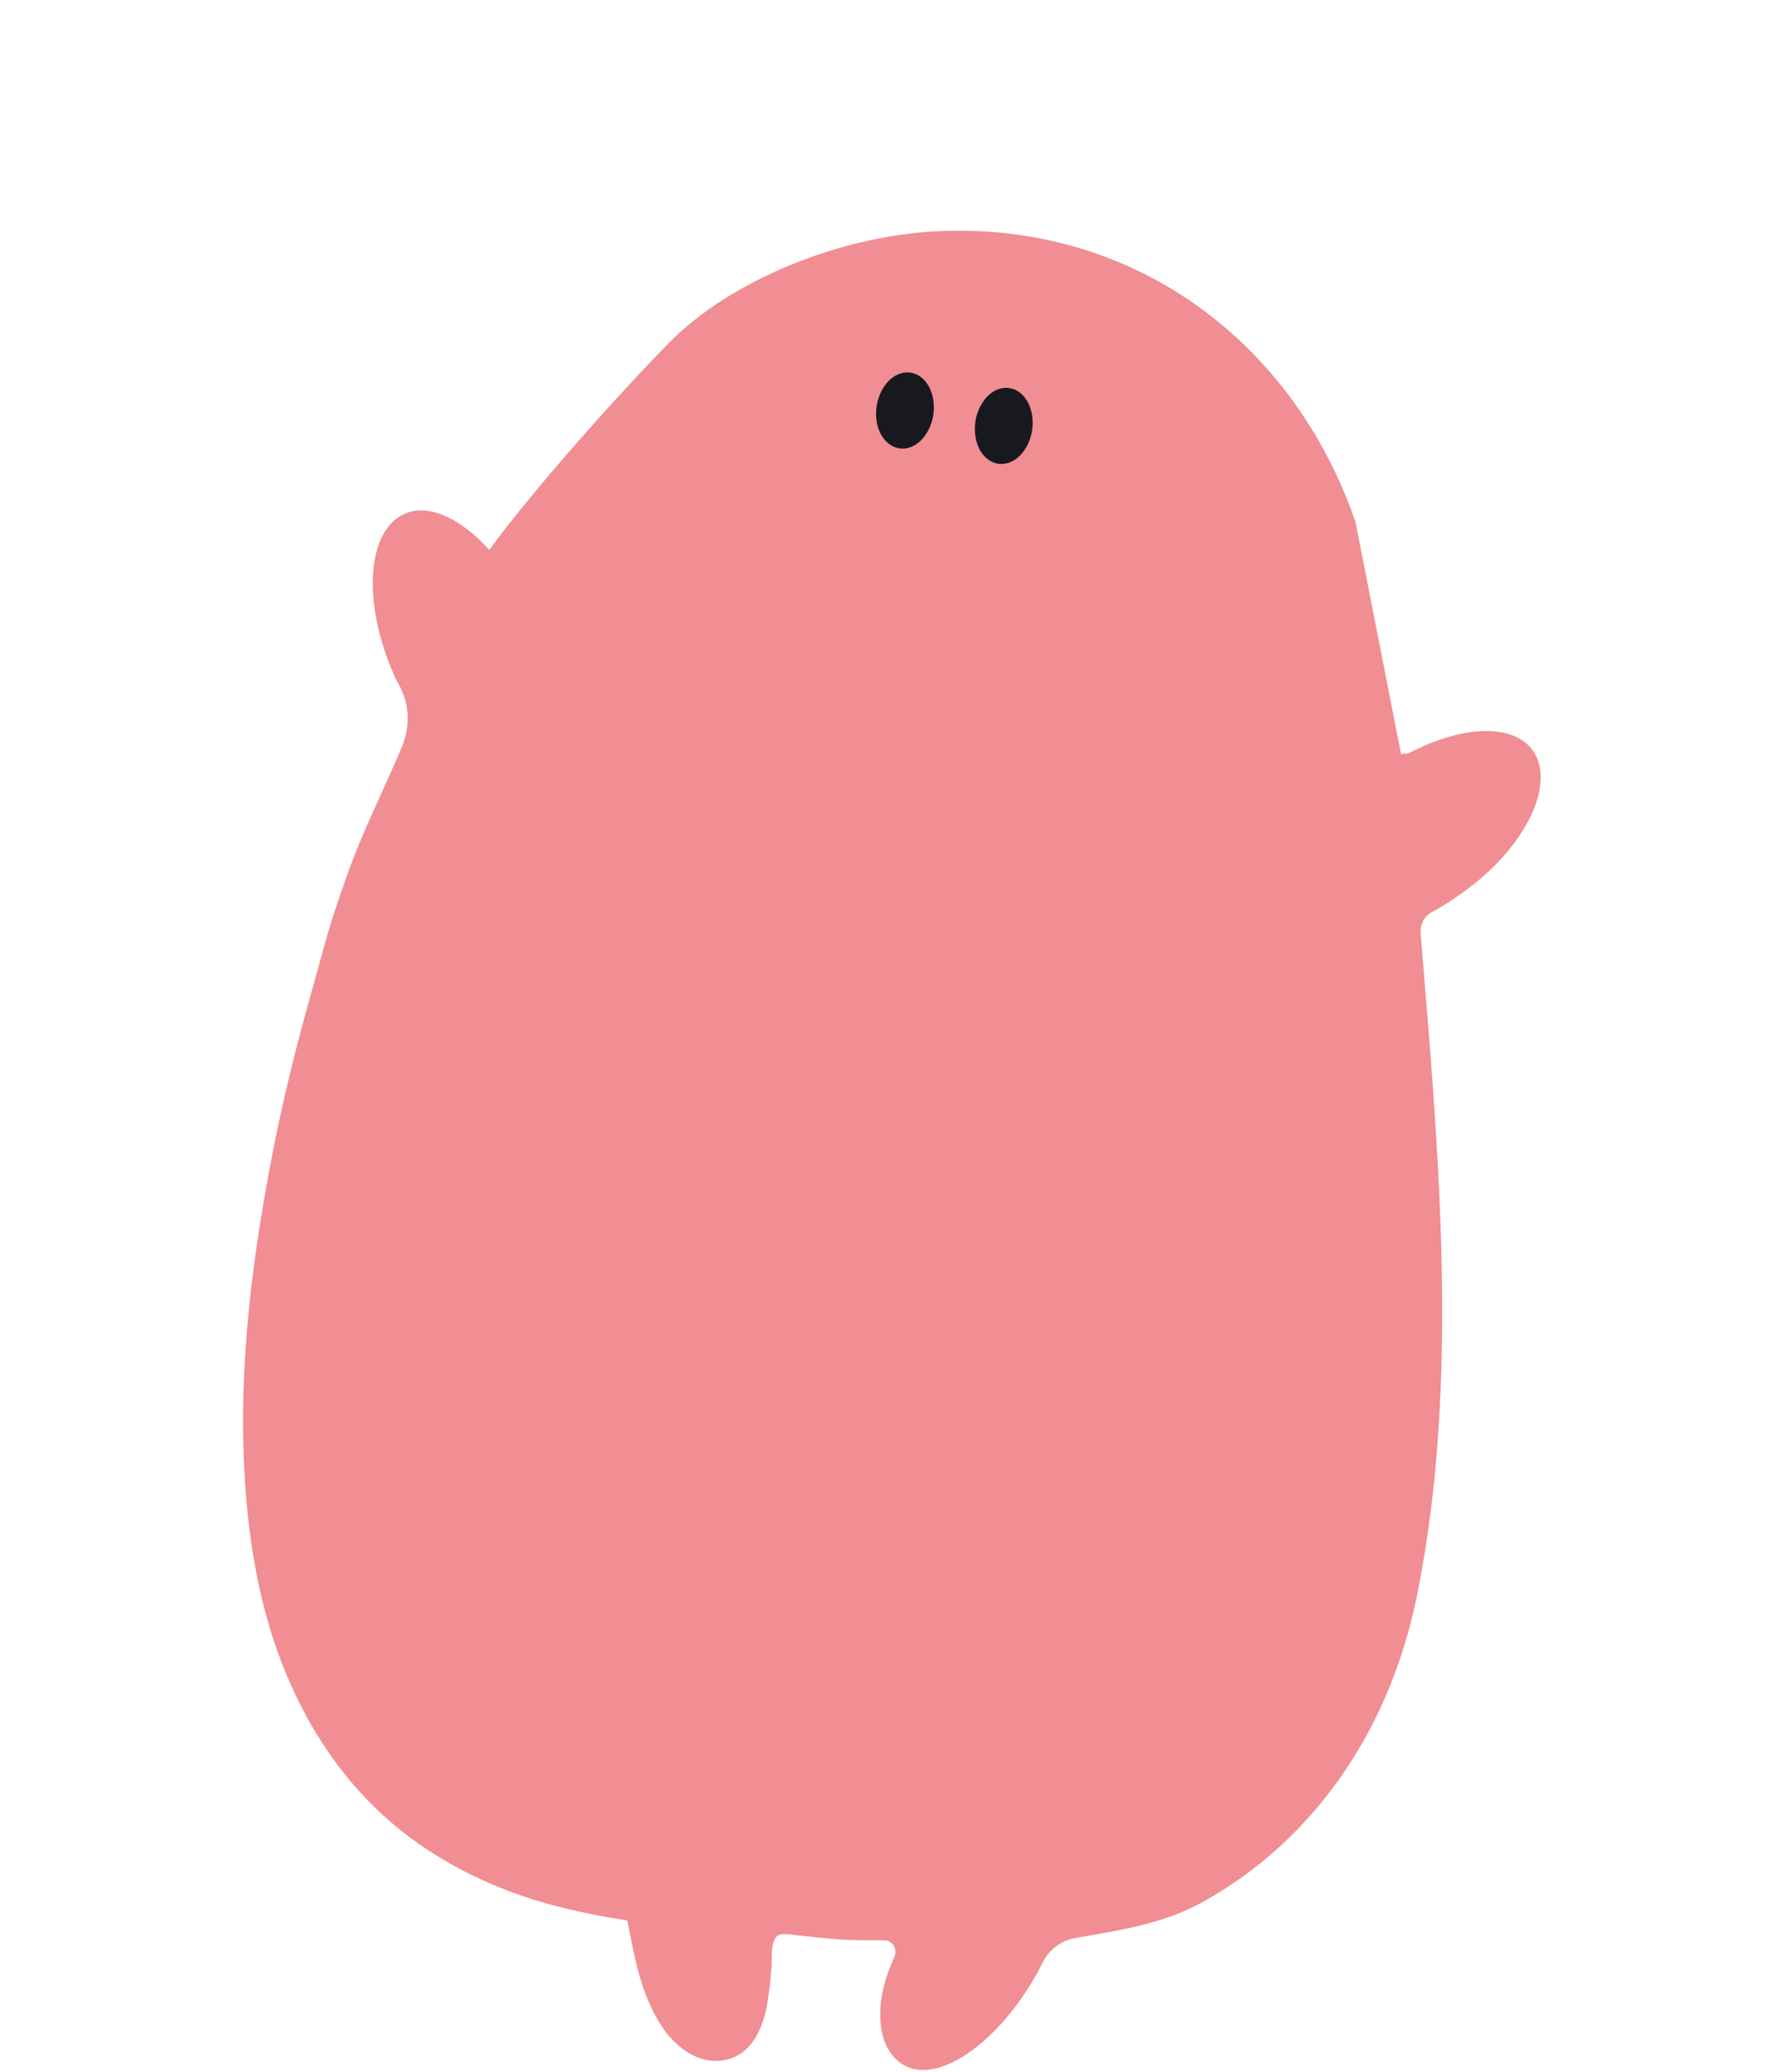 <?xml version="1.0" encoding="utf-8"?>
<!-- Generator: Adobe Illustrator 23.0.3, SVG Export Plug-In . SVG Version: 6.00 Build 0)  -->
<svg version="1.1" id="圖層_1" xmlns="http://www.w3.org/2000/svg" xmlns:xlink="http://www.w3.org/1999/xlink" x="0px" y="0px"
	 viewBox="0 0 300 350" style="enable-background:new 0 0 300 350;" xml:space="preserve">
<style type="text/css">
	.st0{fill:#A52224;}
	.st1{fill:#D93030;}
	.st2{fill:none;stroke:#18191F;stroke-width:4.276;stroke-linecap:round;stroke-linejoin:round;stroke-miterlimit:10;}
	.st3{fill:#E83C3C;}
	.st4{fill:none;stroke:#18191F;stroke-width:5.404;stroke-linecap:round;stroke-linejoin:round;stroke-miterlimit:10;}
	.st5{fill:#F08E93;}
	.st6{fill:#18191F;}
	.st7{fill:#FF353B;}
	.st8{fill:#FFFFFF;}
	.st9{fill:#23B5F3;}
	.st10{fill:#CCCCFF;}
	.st11{fill:#6460FF;}
	.st12{fill:#DB9451;}
	.st13{fill:#F4B55E;}
	.st14{fill:#EC6519;}
	.st15{fill:#EF7C33;}
	.st16{fill:#CCCCCC;}
	.st17{fill:#E6E6E5;}
	.st18{fill:#B75320;}
	.st19{fill:#B3B3B3;}
	.st20{fill-rule:evenodd;clip-rule:evenodd;fill:#4D4D4D;}
	.st21{fill:#4D4D4D;}
	.st22{fill:#323333;}
	.st23{fill:#9C4623;}
	.st24{fill-rule:evenodd;clip-rule:evenodd;fill:#CBE8F0;}
	.st25{fill-rule:evenodd;clip-rule:evenodd;fill:#E1F0F3;}
	.st26{fill-rule:evenodd;clip-rule:evenodd;fill:#9ECCD5;}
	.st27{fill-rule:evenodd;clip-rule:evenodd;fill:#323333;}
	.st28{fill-rule:evenodd;clip-rule:evenodd;fill:#666666;}
	.st29{fill:none;stroke:#F4B55E;stroke-width:2.051;stroke-linecap:round;stroke-linejoin:round;stroke-miterlimit:10;}
	.st30{fill:#C7B79C;}
	.st31{fill:#D4C9B4;}
	.st32{fill:#51524E;}
	.st33{fill:#E1E1E1;}
	.st34{fill:#43312B;}
	.st35{fill:#C6C6C6;}
	.st36{fill:#AAAAAA;}
	.st37{fill:#939393;}
	.st38{fill:#E0E0E0;}
	.st39{fill:#2B451C;}
	.st40{fill:#395527;}
	.st41{fill:none;stroke:#18191F;stroke-width:5.353;stroke-linecap:round;stroke-linejoin:round;stroke-miterlimit:10;}
	.st42{fill:none;stroke:#18191F;stroke-width:4.5;stroke-linecap:round;stroke-linejoin:round;stroke-miterlimit:10;}
	.st43{fill:none;stroke:#F4B55E;stroke-width:2.378;stroke-linecap:round;stroke-linejoin:round;stroke-miterlimit:10;}
	.st44{fill:none;stroke:#F4B55E;stroke-width:3.459;stroke-linecap:round;stroke-linejoin:round;stroke-miterlimit:10;}
	.st45{fill:#FF9398;}
	.st46{fill:none;stroke:#18191F;stroke-width:4.5;stroke-linecap:round;stroke-miterlimit:10;}
	.st47{fill:none;stroke:#18191F;stroke-width:4.024;stroke-linecap:round;stroke-linejoin:round;stroke-miterlimit:10;}
	.st48{fill:none;stroke:#F4B55E;stroke-width:1.562;stroke-linecap:round;stroke-linejoin:round;stroke-miterlimit:10;}
	.st49{fill:none;stroke:#18191F;stroke-width:3.058;stroke-linecap:round;stroke-linejoin:round;stroke-miterlimit:10;}
	.st50{fill:none;stroke:#18191F;stroke-width:2.748;stroke-linecap:round;stroke-linejoin:round;stroke-miterlimit:10;}
</style>
<path class="st5" d="M259,126.7c-3.4-4.6-12.1-4.1-21,0.6c-0.7,0-1.2,0.1-1.2,0.1l-7.6-38.7c0-0.2-0.1-0.3-0.1-0.5
	c-10.4-30.2-36.8-50-68.9-49.2c-18.1,0.4-37.1,8.7-47,18.8c-8.3,8.4-23,24.8-30.5,35.1c-4.8-5.3-10.2-7.9-14.3-6.1
	c-6.4,2.8-7.2,14.9-1.9,27c0.3,0.8,0.7,1.5,1.1,2.2c1.6,3.1,1.7,6.7,0.4,10c-3.4,8.1-6.6,14.1-9.5,22.3c-3.3,9.4-3.1,9.5-5.8,19.1
	c-2.9,10.2-5.4,20.5-7.3,30.9c-1.9,10.3-3.4,20.8-4,31.3c-0.6,9.9-0.4,20,0.9,29.8c1.2,9.1,3.5,18.1,7.4,26.4
	c3.7,8,8.8,15.2,15.3,21.1c7.1,6.4,15.7,11,24.8,13.9c3.4,1.1,6.8,1.9,10.3,2.6c1.9,0.4,3.8,0.7,5.6,1c0.1,0,0.2,0,0.3,0.1
	c0.1,0.1,0.1,0.2,0.1,0.3c0.6,3.1,1.2,6.3,2.1,9.4c0.9,3,2.1,5.9,3.9,8.5c0,0.1,0.2,0.2,0.2,0.3c2.4,3.2,6.1,5.9,10.3,5
	c4.4-0.9,6.2-5.1,7-9.1c0.4-2.1,0.6-4.3,0.8-6.5c0.1-1.5-0.3-5.2,1.5-5.6c0.6-0.1,1.1,0,1.7,0c3.1,0.4,6.1,0.7,9.2,0.9
	c2.2,0.1,4.4,0.1,6.7,0.1c1.3,0,2.2,1.4,1.7,2.7c-1.5,3.4-2.6,6.8-2.4,10.6c0.1,3.1,1.2,6.2,4,7.8c5.6,3.2,15.5-3.4,22.1-14.9
	c0.5-0.8,0.9-1.6,1.3-2.4c1.1-2.2,3.1-3.8,5.6-4.2c7.4-1.3,15-2.4,21.7-6.2c6.6-3.7,12.6-8.5,17.6-14.1
	c9.5-10.5,15.6-23.7,18.4-37.6c7.3-36,3.6-75.5,0.6-111.9c-0.1-1.4,0.6-2.8,1.9-3.5c1.7-0.9,3.5-2.1,5.2-3.3
	C257.9,143.2,263.1,132.3,259,126.7z"/>
<path class="st6" d="M149.3,65.5c1.8-2.9,4.9-3.4,6.9-1.3c2,2.1,2.2,6.2,0.4,9c-1.8,2.9-4.9,3.4-6.9,1.3
	C147.7,72.4,147.5,68.4,149.3,65.5z"/>
<path class="st6" d="M166,68.1c1.8-2.9,4.9-3.4,6.9-1.3c2,2.1,2.2,6.2,0.4,9c-1.8,2.9-4.9,3.4-6.9,1.3C164.4,75,164.2,70.9,166,68.1
	z"/>
</svg>
